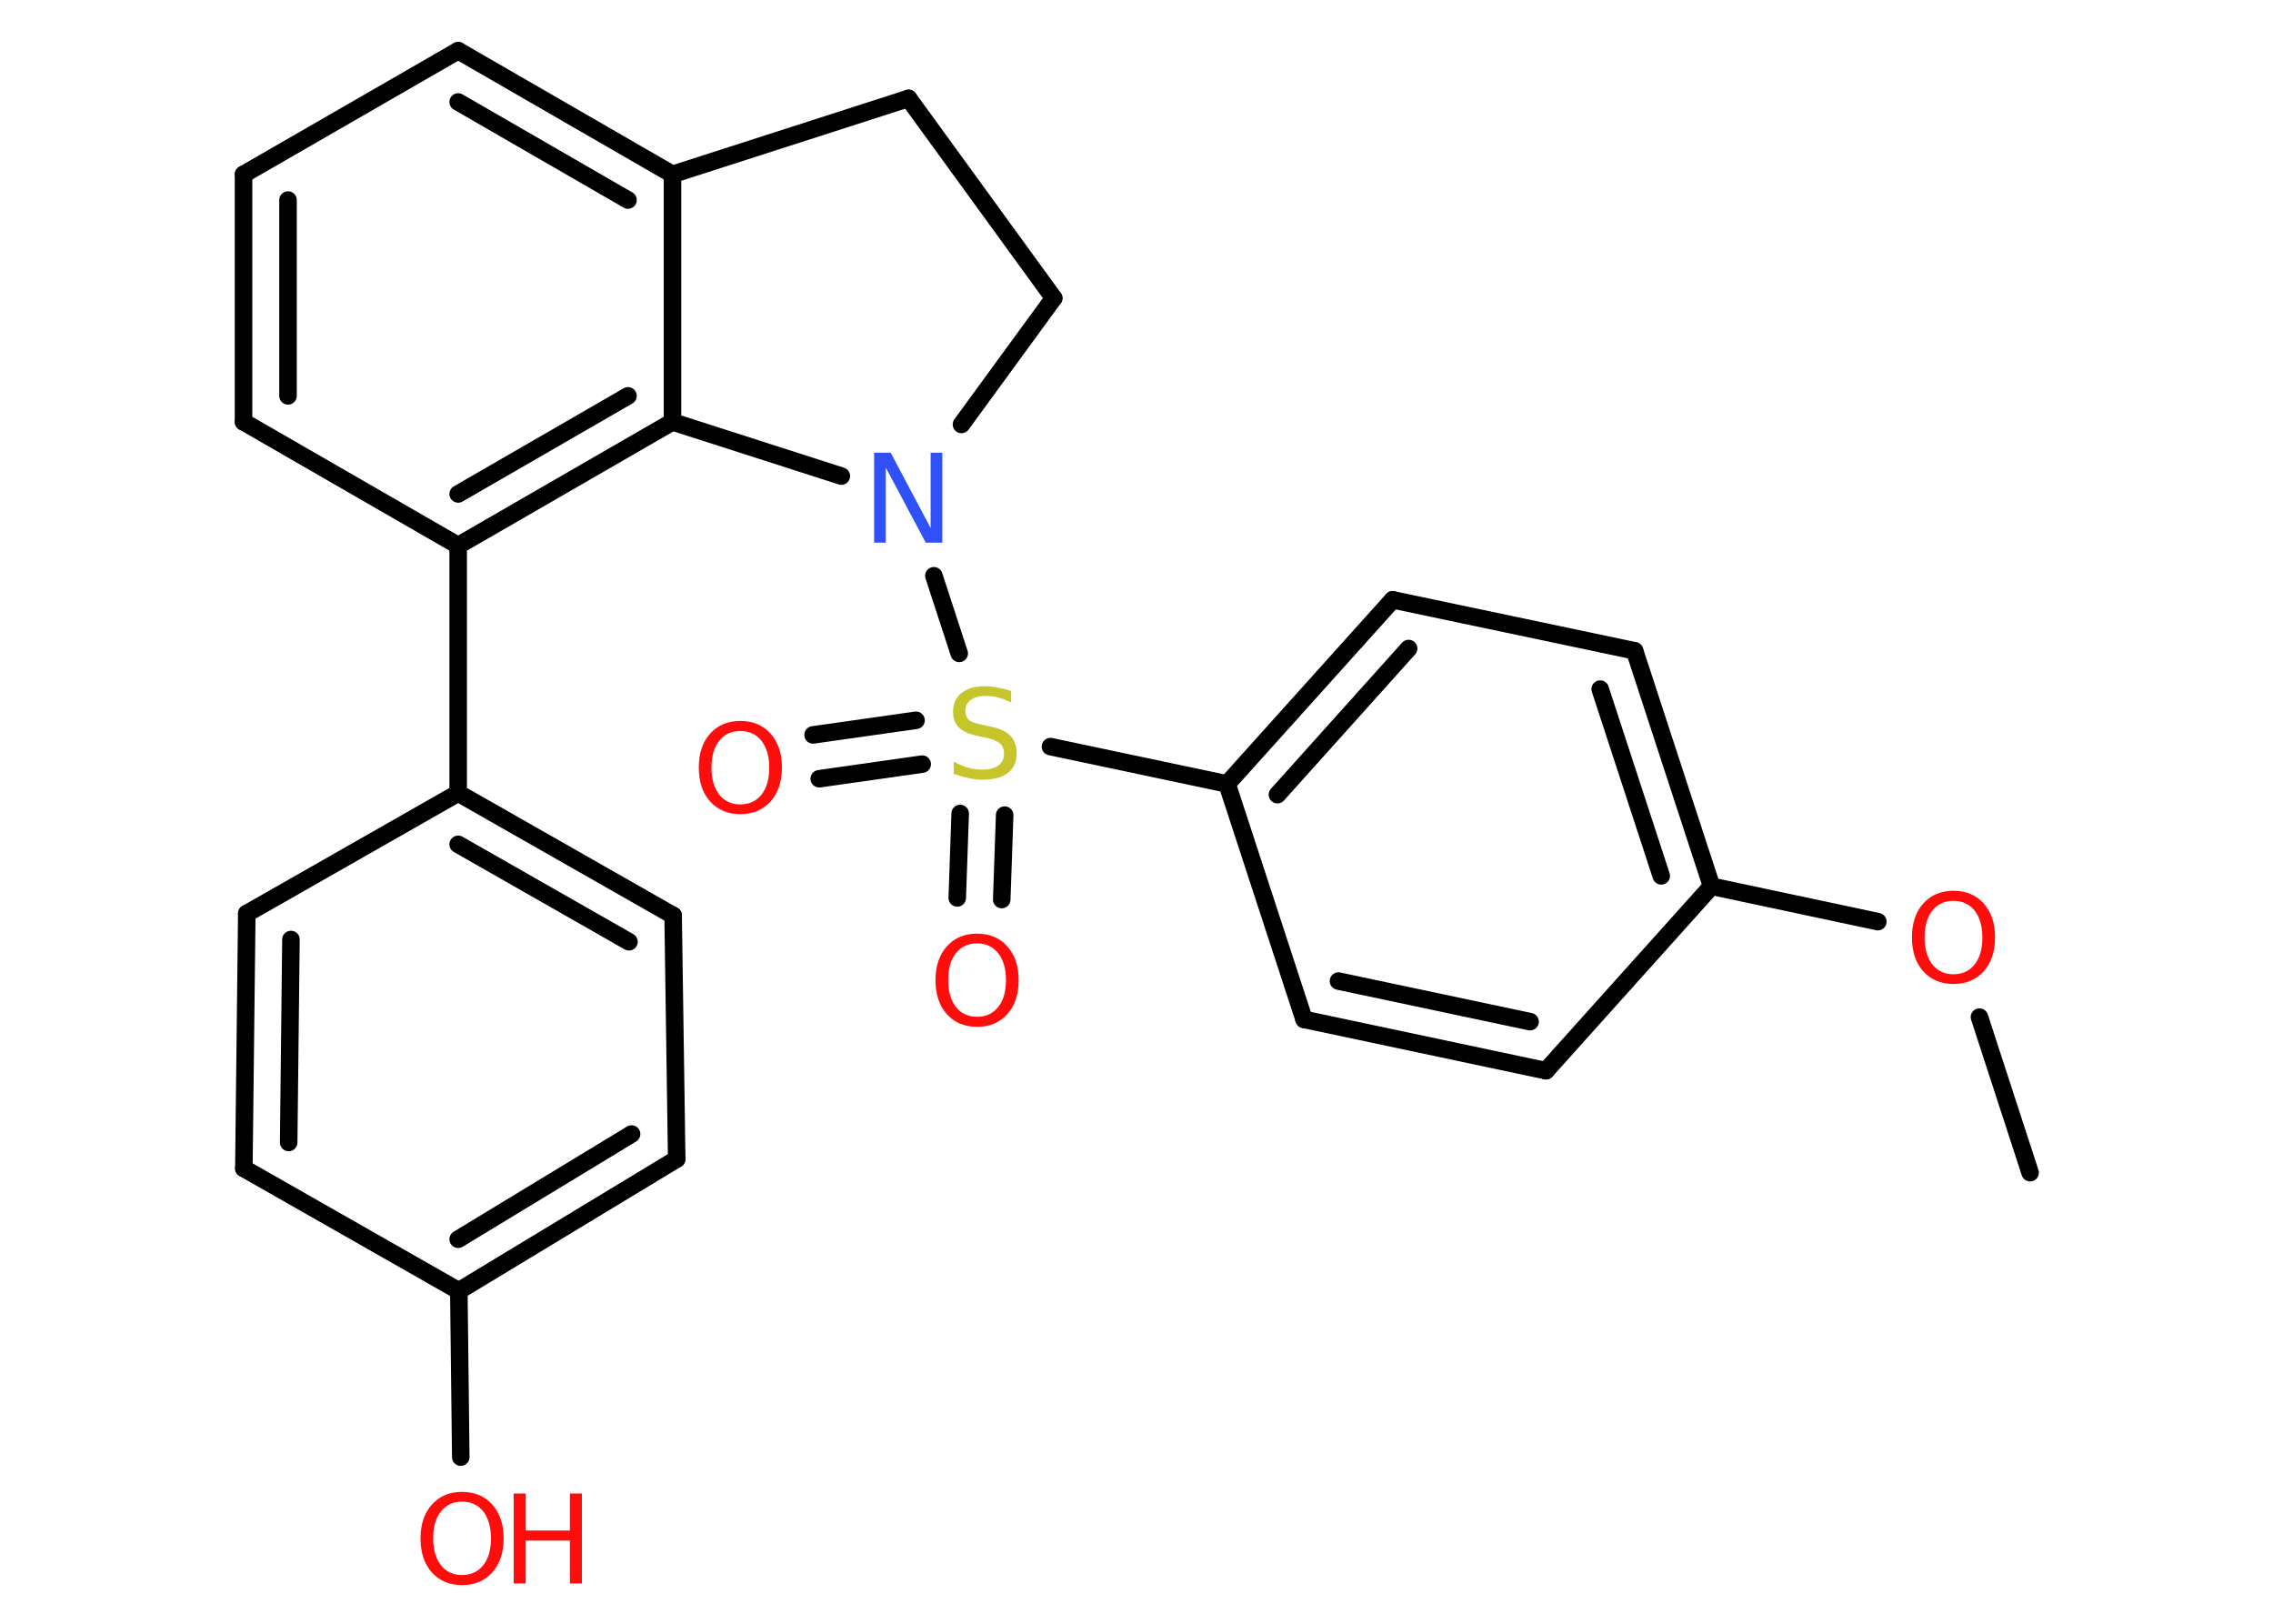 <?xml version='1.0' encoding='UTF-8'?>
<!DOCTYPE svg PUBLIC "-//W3C//DTD SVG 1.1//EN" "http://www.w3.org/Graphics/SVG/1.1/DTD/svg11.dtd">
<svg version='1.2' xmlns='http://www.w3.org/2000/svg' xmlns:xlink='http://www.w3.org/1999/xlink' width='70.0mm' height='50.0mm' viewBox='0 0 70.0 50.0'>
  <desc>Generated by the Chemistry Development Kit (http://github.com/cdk)</desc>
  <g stroke-linecap='round' stroke-linejoin='round' stroke='#000000' stroke-width='.54' fill='#FF0D0D'>
    <rect x='.0' y='.0' width='70.0' height='50.0' fill='#FFFFFF' stroke='none'/>
    <g id='mol1' class='mol'>
      <line id='mol1bnd1' class='bond' x1='62.52' y1='36.11' x2='60.96' y2='31.32'/>
      <line id='mol1bnd2' class='bond' x1='57.83' y1='28.38' x2='52.71' y2='27.29'/>
      <g id='mol1bnd3' class='bond'>
        <line x1='52.71' y1='27.29' x2='50.34' y2='20.04'/>
        <line x1='51.16' y1='26.97' x2='49.28' y2='21.22'/>
      </g>
      <line id='mol1bnd4' class='bond' x1='50.34' y1='20.04' x2='42.89' y2='18.47'/>
      <g id='mol1bnd5' class='bond'>
        <line x1='42.89' y1='18.47' x2='37.79' y2='24.14'/>
        <line x1='43.38' y1='19.97' x2='39.34' y2='24.47'/>
      </g>
      <line id='mol1bnd6' class='bond' x1='37.79' y1='24.14' x2='32.35' y2='22.99'/>
      <g id='mol1bnd7' class='bond'>
        <line x1='28.4' y1='23.53' x2='25.23' y2='23.98'/>
        <line x1='28.21' y1='22.18' x2='25.04' y2='22.63'/>
      </g>
      <g id='mol1bnd8' class='bond'>
        <line x1='30.94' y1='25.1' x2='30.85' y2='27.7'/>
        <line x1='29.57' y1='25.05' x2='29.48' y2='27.65'/>
      </g>
      <line id='mol1bnd9' class='bond' x1='29.54' y1='20.12' x2='28.76' y2='17.73'/>
      <line id='mol1bnd10' class='bond' x1='29.61' y1='13.07' x2='32.45' y2='9.18'/>
      <line id='mol1bnd11' class='bond' x1='32.45' y1='9.18' x2='27.98' y2='3.03'/>
      <line id='mol1bnd12' class='bond' x1='27.98' y1='3.03' x2='20.71' y2='5.37'/>
      <g id='mol1bnd13' class='bond'>
        <line x1='20.71' y1='5.37' x2='14.11' y2='1.56'/>
        <line x1='19.34' y1='6.16' x2='14.11' y2='3.14'/>
      </g>
      <line id='mol1bnd14' class='bond' x1='14.11' y1='1.56' x2='7.5' y2='5.37'/>
      <g id='mol1bnd15' class='bond'>
        <line x1='7.5' y1='5.37' x2='7.5' y2='12.99'/>
        <line x1='8.87' y1='6.16' x2='8.87' y2='12.19'/>
      </g>
      <line id='mol1bnd16' class='bond' x1='7.5' y1='12.99' x2='14.11' y2='16.8'/>
      <line id='mol1bnd17' class='bond' x1='14.11' y1='16.8' x2='14.11' y2='24.42'/>
      <g id='mol1bnd18' class='bond'>
        <line x1='20.73' y1='28.19' x2='14.11' y2='24.42'/>
        <line x1='19.37' y1='29.0' x2='14.11' y2='26.0'/>
      </g>
      <line id='mol1bnd19' class='bond' x1='20.73' y1='28.19' x2='20.84' y2='35.69'/>
      <g id='mol1bnd20' class='bond'>
        <line x1='14.13' y1='39.75' x2='20.84' y2='35.69'/>
        <line x1='14.11' y1='38.16' x2='19.45' y2='34.92'/>
      </g>
      <line id='mol1bnd21' class='bond' x1='14.13' y1='39.75' x2='14.19' y2='44.87'/>
      <line id='mol1bnd22' class='bond' x1='14.13' y1='39.75' x2='7.51' y2='35.98'/>
      <g id='mol1bnd23' class='bond'>
        <line x1='7.6' y1='28.13' x2='7.51' y2='35.98'/>
        <line x1='8.96' y1='28.93' x2='8.89' y2='35.18'/>
      </g>
      <line id='mol1bnd24' class='bond' x1='14.11' y1='24.42' x2='7.6' y2='28.13'/>
      <g id='mol1bnd25' class='bond'>
        <line x1='14.11' y1='16.8' x2='20.71' y2='12.99'/>
        <line x1='14.11' y1='15.21' x2='19.34' y2='12.19'/>
      </g>
      <line id='mol1bnd26' class='bond' x1='20.71' y1='5.37' x2='20.71' y2='12.99'/>
      <line id='mol1bnd27' class='bond' x1='25.91' y1='14.66' x2='20.71' y2='12.99'/>
      <line id='mol1bnd28' class='bond' x1='37.79' y1='24.14' x2='40.16' y2='31.39'/>
      <g id='mol1bnd29' class='bond'>
        <line x1='40.16' y1='31.39' x2='47.61' y2='32.97'/>
        <line x1='41.22' y1='30.21' x2='47.12' y2='31.46'/>
      </g>
      <line id='mol1bnd30' class='bond' x1='52.71' y1='27.29' x2='47.61' y2='32.97'/>
      <path id='mol1atm2' class='atom' d='M60.16 27.74q-.41 .0 -.65 .3q-.24 .3 -.24 .83q.0 .52 .24 .83q.24 .3 .65 .3q.41 .0 .65 -.3q.24 -.3 .24 -.83q.0 -.52 -.24 -.83q-.24 -.3 -.65 -.3zM60.16 27.43q.58 .0 .93 .39q.35 .39 .35 1.04q.0 .66 -.35 1.05q-.35 .39 -.93 .39q-.58 .0 -.93 -.39q-.35 -.39 -.35 -1.05q.0 -.65 .35 -1.04q.35 -.39 .93 -.39z' stroke='none'/>
      <path id='mol1atm7' class='atom' d='M31.14 21.27v.36q-.21 -.1 -.4 -.15q-.19 -.05 -.37 -.05q-.31 .0 -.47 .12q-.17 .12 -.17 .34q.0 .18 .11 .28q.11 .09 .42 .15l.23 .05q.42 .08 .62 .28q.2 .2 .2 .54q.0 .4 -.27 .61q-.27 .21 -.79 .21q-.2 .0 -.42 -.05q-.22 -.05 -.46 -.13v-.38q.23 .13 .45 .19q.22 .06 .43 .06q.32 .0 .5 -.13q.17 -.13 .17 -.36q.0 -.21 -.13 -.32q-.13 -.11 -.41 -.17l-.23 -.05q-.42 -.08 -.61 -.26q-.19 -.18 -.19 -.49q.0 -.37 .26 -.58q.26 -.21 .71 -.21q.19 .0 .39 .04q.2 .04 .41 .1z' stroke='none' fill='#C6C62C'/>
      <path id='mol1atm8' class='atom' d='M22.8 22.51q-.41 .0 -.65 .3q-.24 .3 -.24 .83q.0 .52 .24 .83q.24 .3 .65 .3q.41 .0 .65 -.3q.24 -.3 .24 -.83q.0 -.52 -.24 -.83q-.24 -.3 -.65 -.3zM22.8 22.2q.58 .0 .93 .39q.35 .39 .35 1.04q.0 .66 -.35 1.05q-.35 .39 -.93 .39q-.58 .0 -.93 -.39q-.35 -.39 -.35 -1.05q.0 -.65 .35 -1.04q.35 -.39 .93 -.39z' stroke='none'/>
      <path id='mol1atm9' class='atom' d='M30.09 29.05q-.41 .0 -.65 .3q-.24 .3 -.24 .83q.0 .52 .24 .83q.24 .3 .65 .3q.41 .0 .65 -.3q.24 -.3 .24 -.83q.0 -.52 -.24 -.83q-.24 -.3 -.65 -.3zM30.09 28.75q.58 .0 .93 .39q.35 .39 .35 1.04q.0 .66 -.35 1.05q-.35 .39 -.93 .39q-.58 .0 -.93 -.39q-.35 -.39 -.35 -1.05q.0 -.65 .35 -1.04q.35 -.39 .93 -.39z' stroke='none'/>
      <path id='mol1atm10' class='atom' d='M26.93 13.94h.5l1.23 2.32v-2.32h.36v2.77h-.51l-1.23 -2.31v2.31h-.36v-2.77z' stroke='none' fill='#3050F8'/>
      <g id='mol1atm22' class='atom'>
        <path d='M14.23 46.24q-.41 .0 -.65 .3q-.24 .3 -.24 .83q.0 .52 .24 .83q.24 .3 .65 .3q.41 .0 .65 -.3q.24 -.3 .24 -.83q.0 -.52 -.24 -.83q-.24 -.3 -.65 -.3zM14.23 45.94q.58 .0 .93 .39q.35 .39 .35 1.04q.0 .66 -.35 1.05q-.35 .39 -.93 .39q-.58 .0 -.93 -.39q-.35 -.39 -.35 -1.05q.0 -.65 .35 -1.04q.35 -.39 .93 -.39z' stroke='none'/>
        <path d='M15.82 45.99h.37v1.14h1.36v-1.14h.37v2.77h-.37v-1.32h-1.36v1.32h-.37v-2.77z' stroke='none'/>
      </g>
    </g>
  </g>
</svg>
